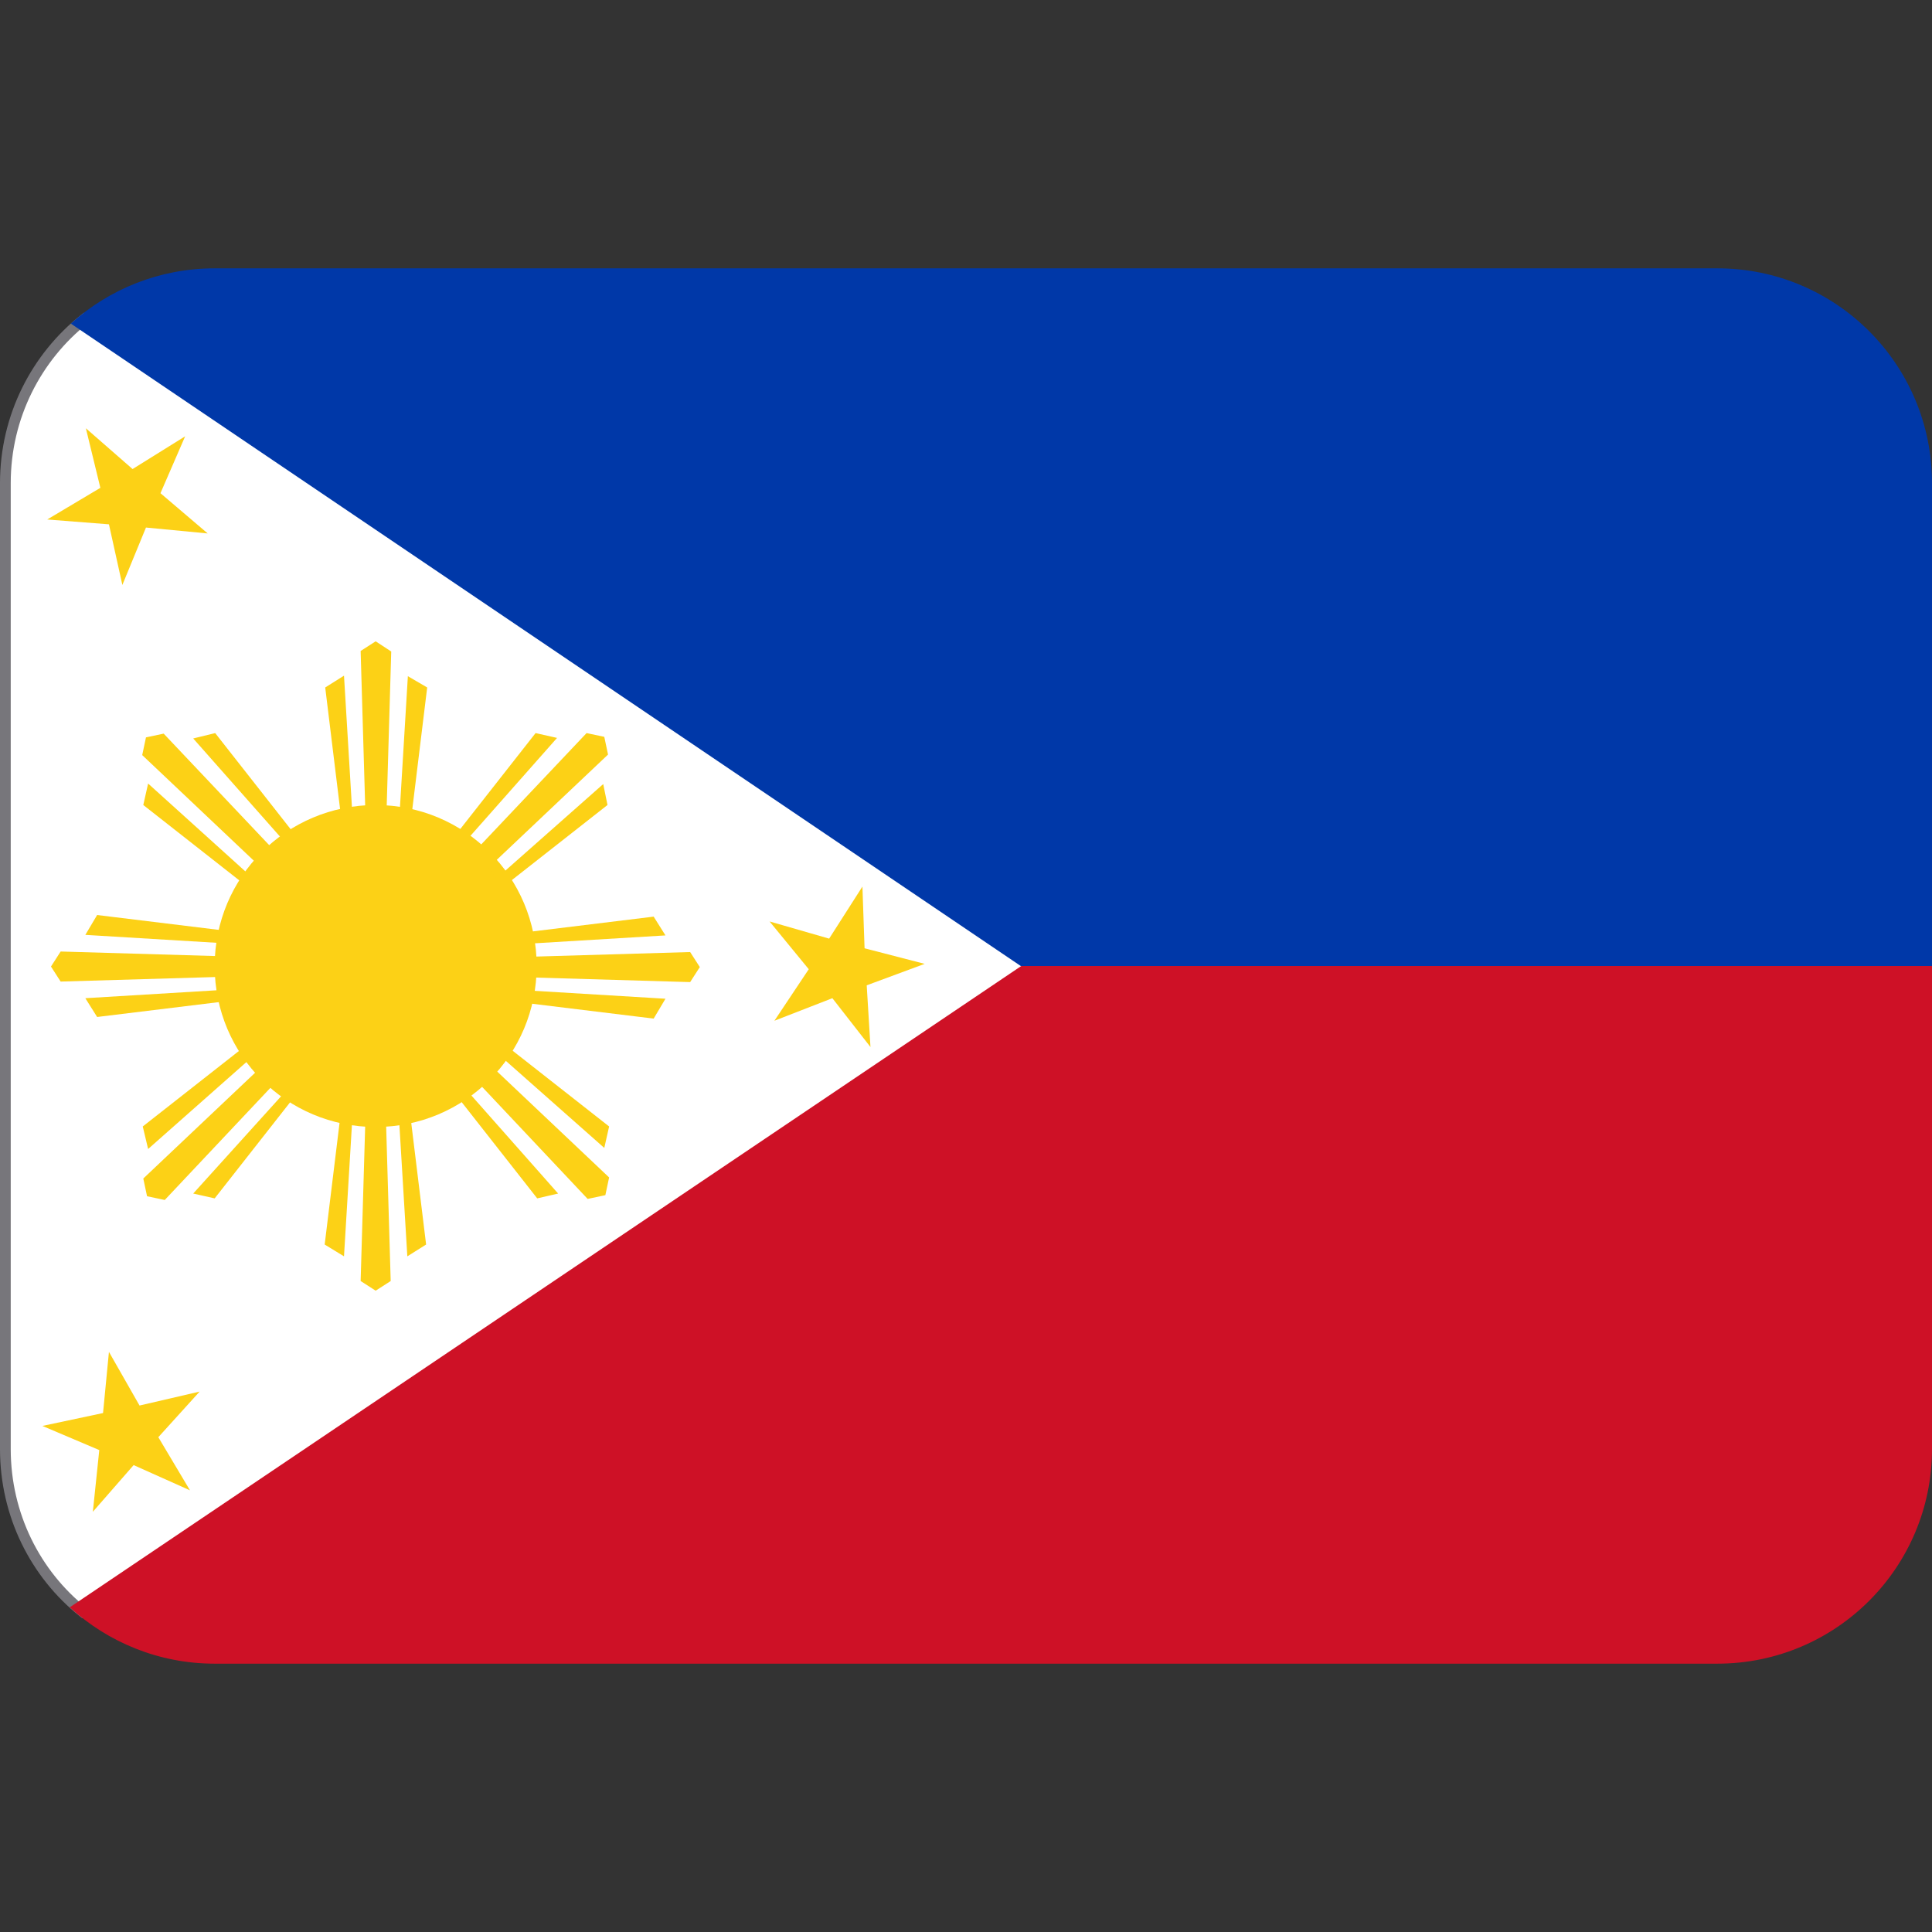 <svg viewBox="0 0 36 36" xmlns="http://www.w3.org/2000/svg"><rect x="0" y="0" width="36" height="36" fill="#333333" stroke="none"/><path d="m23 13v10l-21.45 7.04c-.89-.71-1.45-1.81-1.45-3.04v-18c0-1.24.58-2.35 1.48-3.06z" fill="#fff" stroke="#77767b" stroke-width=".2"/><path d="m36 27c0 2.21-1.79 4-4 4h-28c-1.04 0-1.99-.4-2.7-1.05l17.73-11.95 9.97-4 7 4z" fill="#ce1126"/><path d="m32 5h-28c-1.03 0-1.97.39-2.68 1.03l17.7 11.97h16.98v-9c0-2.21-1.79-4-4-4z" fill="#0038a8"/><g fill="#fcd116"><path d="m16.07 16.52.04 1.15 1.12.29-1.08.4.07 1.15-.71-.91-1.08.42.64-.96-.73-.89 1.11.32zm-14.47-8.54.87.76.98-.61-.46 1.06.88.75-1.15-.11-.44 1.07-.25-1.13-1.15-.09.99-.59zm.43 17.21.57 1 1.12-.26-.77.85.59.99-1.05-.47-.76.87.12-1.15-1.06-.45 1.13-.24zm7.97-7.19c0 1.66-1.34 3-3 3s-3-1.34-3-3 1.34-3 3-3 3 1.34 3 3z"/><path d="m7.6 12.6-.16 2.65-.24-.04.09-3.07-.29-.19-.28.18.09 3.07-.24.04-.16-2.65-.35.22.33 2.7h1.24l.33-2.7zm-1.19 10.81.16-2.65.24.04-.09 3.07.28.18.28-.18-.09-3.07.24-.04.16 2.65.35-.22-.33-2.7h-1.23l-.33 2.7zm-3.65-2 1.99-1.76.15.2-2.23 2.11.07.33.33.07 2.11-2.24.2.15-1.78 1.97.4.09 1.68-2.14-.44-.44-.44-.44-2.14 1.68zm8.48-6.8-1.99 1.76-.15-.2 2.23-2.11-.07-.33-.33-.07-2.11 2.23-.2-.15 1.76-1.99-.4-.09-1.68 2.14.44.44.44.44 2.14-1.68zm-9.65 2.81 2.65.16-.04.24-3.07-.09-.18.28.18.28 3.07-.09.04.24-2.65.16.22.35 2.7-.33v-1.24l-2.7-.33zm10.81 1.19-2.65-.16.04-.24 3.07.09.18-.28-.18-.28-3.07.09-.04-.24 2.65-.16-.22-.35-2.7.33v1.24l2.7.33zm-8.8-4.85 1.76 1.99-.2.15-2.11-2.23-.33.07-.07.33 2.23 2.11-.15.2-1.97-1.78-.09.4 2.14 1.68.44-.44.44-.44-1.68-2.14zm6.8 8.48-1.76-1.99.2-.15 2.11 2.24.33-.07.07-.33-2.23-2.11.15-.2 1.99 1.76.09-.4-2.14-1.68-.44.44-.44.44 1.68 2.14z"/></g></svg>